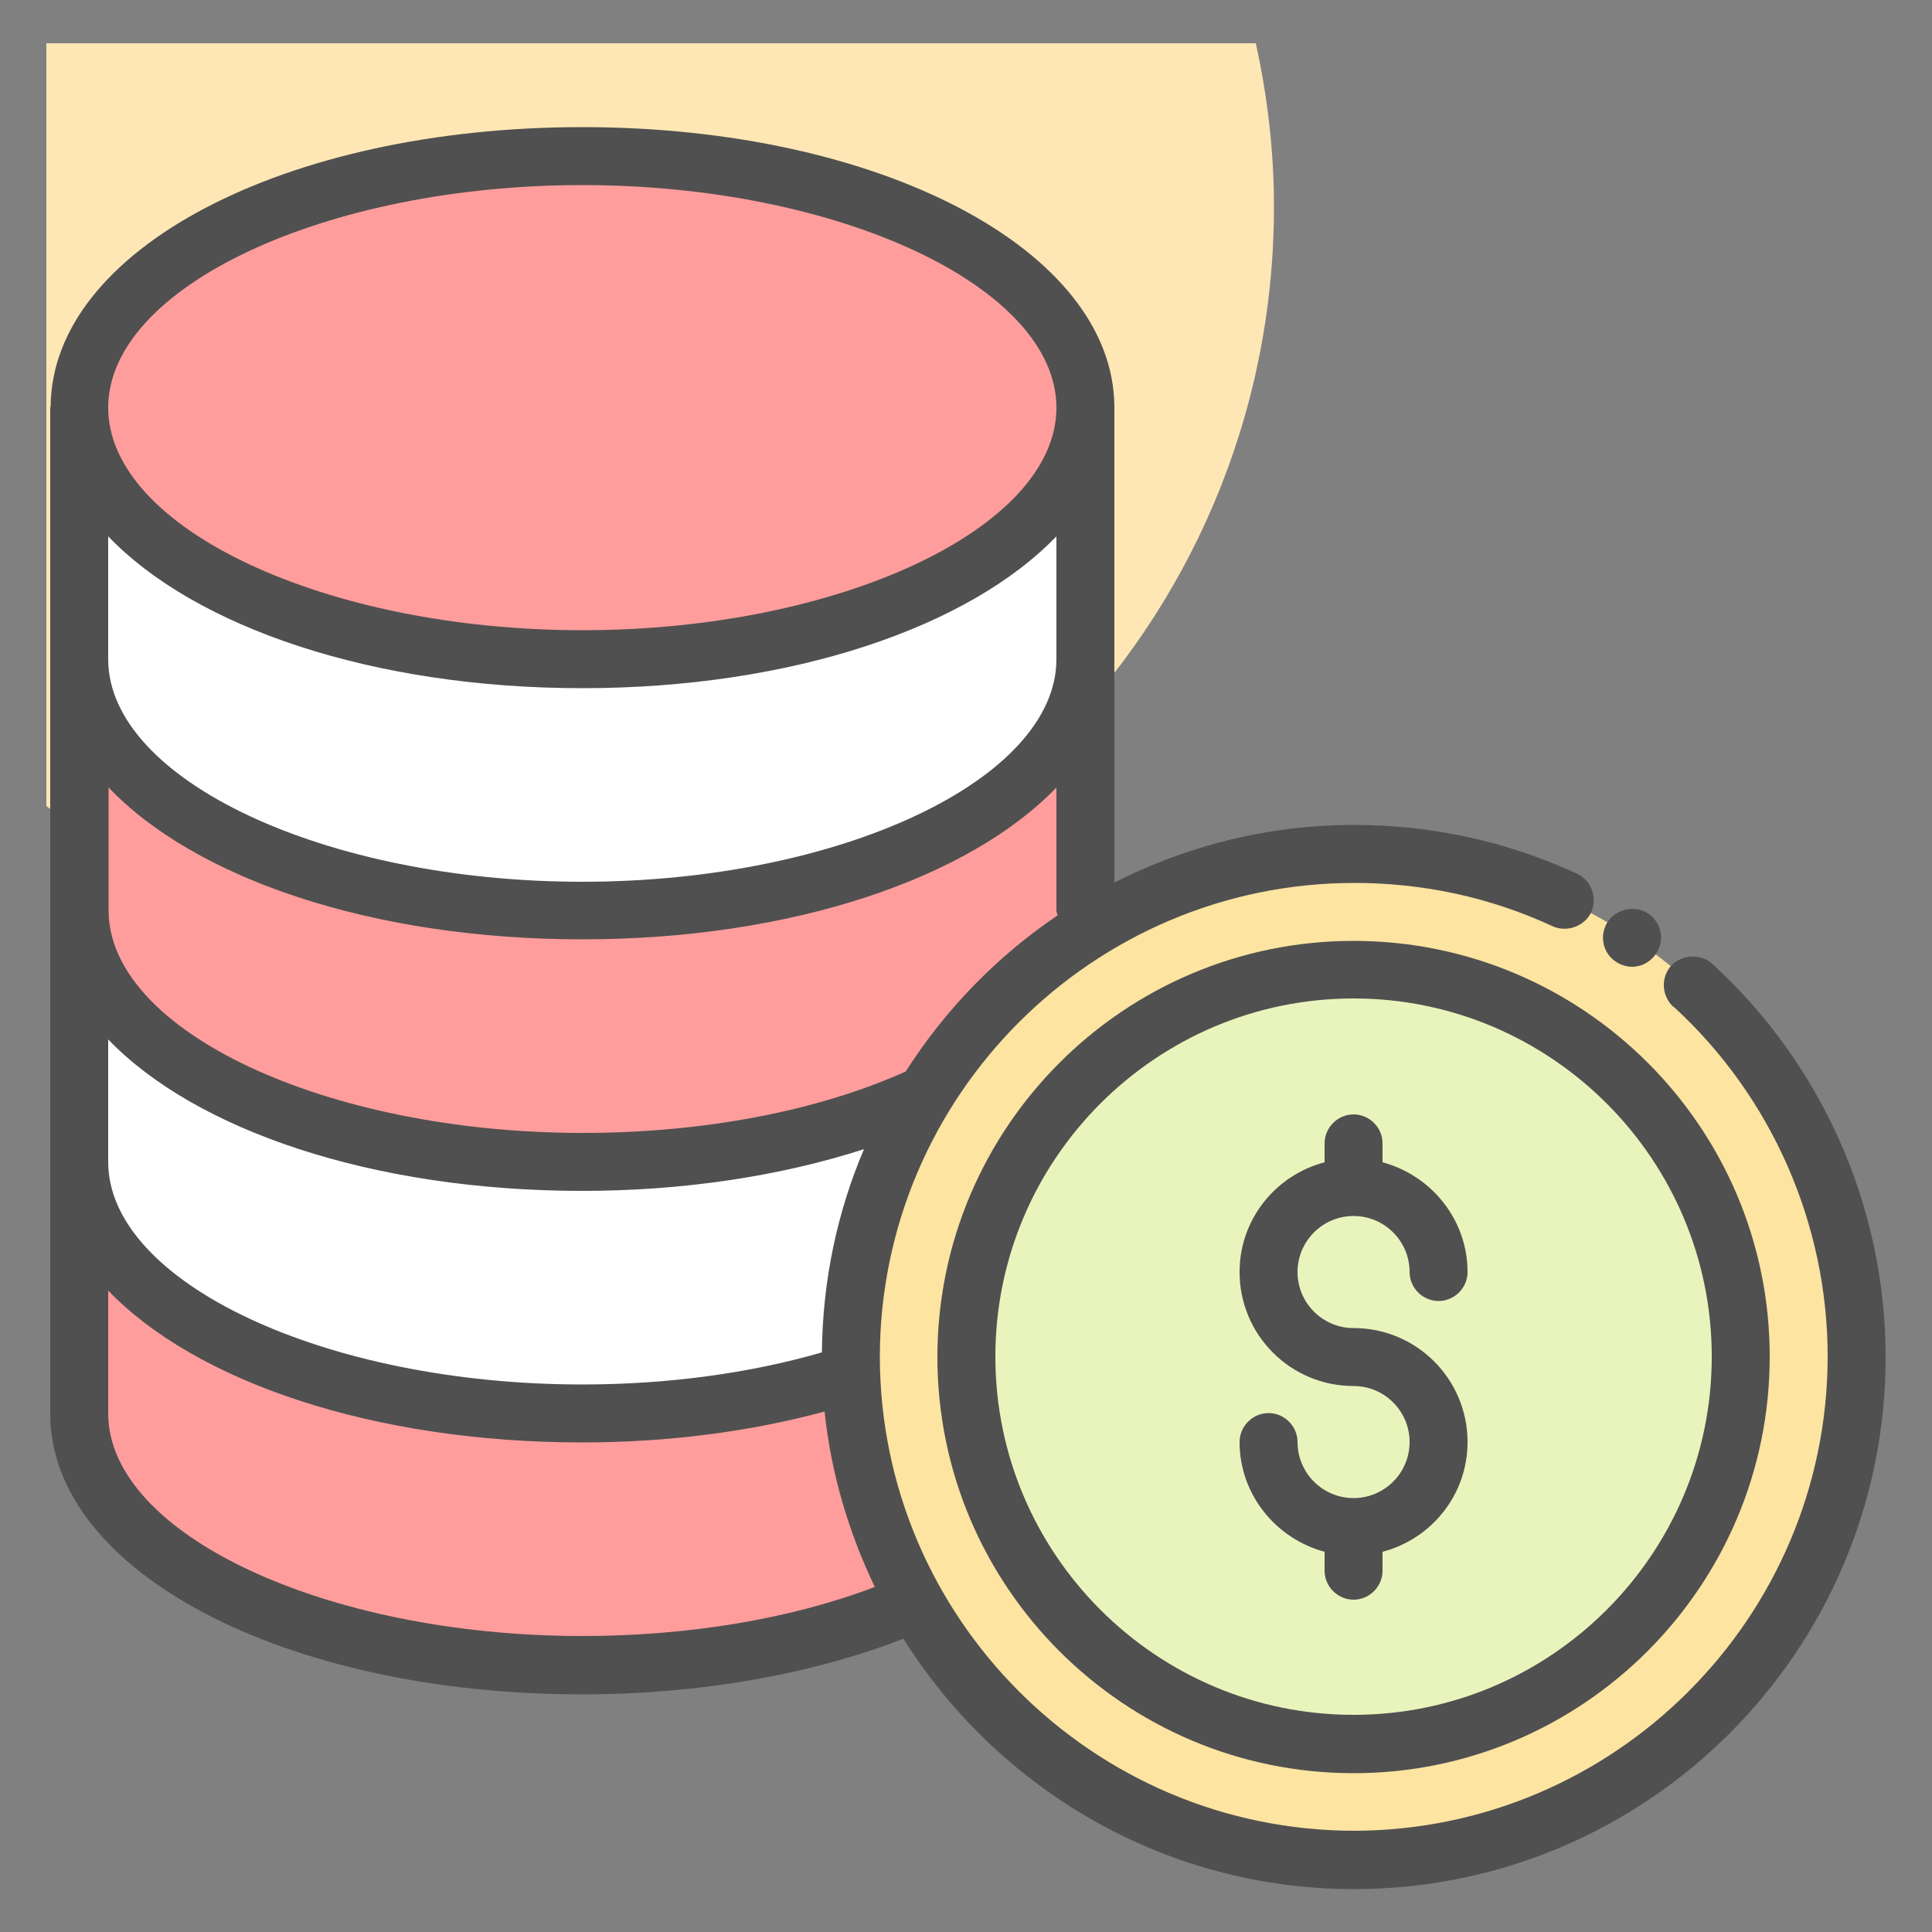 <?xml version="1.0" ?><svg id="Layer_1" style="enable-background:new 0 0 50 50;" version="1.1" viewBox="0 0 50 50" xml:space="preserve" xmlns="http://www.w3.org/2000/svg" xmlns:xlink="http://www.w3.org/1999/xlink"><rect x="0" y="0" width="50" height="50" fill="#808080" stroke="none"/><style type="text/css">
	.st0{fill:#F0C4DB;}
	.st1{fill:#FF9D9C;}
	.st2{fill:#9BEAF9;}
	.st3{fill:#E9F4BC;}
	.st4{fill:#505050;}
	.st5{fill:#FEBECC;}
	.st6{fill:#FFFFFF;}
	.st7{fill:#FDE4A1;}
	.st8{fill:#FEE7B5;}
	.st9{fill:#CDF6FC;}
	.st10{fill:#F2C6DD;}
	.st11{opacity:0.1;}
</style><g><path class="st8" d="M1.2,20.86c3.34,2.6,7.53,4.17,12.09,4.17c10.87,0,19.68-8.81,19.68-19.68c0-1.45-0.17-2.87-0.47-4.23H1.2   V20.86z"/><g><g><ellipse class="st1" cx="15.07" cy="10.55" rx="13.02" ry="6.51"/><path class="st6" d="M28.09,10.54C28.09,10.55,28.09,10.55,28.09,10.54c0,3.6-5.83,6.51-13.02,6.51S2.05,14.14,2.05,10.55     c0,0,0,0,0,0h0v6.51c0,3.6,5.83,6.51,13.02,6.51s13.02-2.91,13.02-6.51L28.09,10.54L28.09,10.54z"/><path class="st1" d="M15.1,17.05h-0.05c0.01,0,0.02,0,0.03,0S15.09,17.05,15.1,17.05z"/><path class="st1" d="M15.07,23.56c-7.19,0-13.02-2.91-13.02-6.51v6.51c0,3.6,5.83,6.51,13.02,6.51s13.02-2.91,13.02-6.51v-6.51     C28.09,20.65,22.26,23.56,15.07,23.56z"/><path class="st6" d="M15.07,30.07c-7.19,0-13.02-2.91-13.02-6.51v6.51c0,3.6,5.83,6.51,13.02,6.51s13.02-2.91,13.02-6.51v-6.51     C28.09,27.16,22.26,30.07,15.07,30.07z"/><path class="st1" d="M15.07,36.59c-7.19,0-13.02-2.91-13.02-6.51v6.51c0,3.6,5.83,6.51,13.02,6.51s13.02-2.91,13.02-6.51v-6.51     C28.09,33.67,22.26,36.59,15.07,36.59z"/><circle class="st7" cx="35.03" cy="35.11" r="13.02"/><path class="st3" d="M35.03,45.13c-5.52,0-10.02-4.49-10.02-10.02S29.51,25.1,35.03,25.1s10.02,4.49,10.02,10.02     S40.56,45.13,35.03,45.13z"/></g><g><path class="st4" d="M41.82,24.89c0.12,0.08,0.27,0.13,0.42,0.13c0.25,0,0.48-0.13,0.62-0.34c0.23-0.34,0.14-0.81-0.21-1.04     c-0.33-0.22-0.82-0.12-1.04,0.21c-0.11,0.17-0.15,0.37-0.11,0.57C41.54,24.61,41.65,24.78,41.82,24.89z"/><path class="st4" d="M44.32,24.95c-0.3-0.28-0.79-0.25-1.07,0.04c-0.13,0.15-0.2,0.34-0.19,0.54c0.01,0.2,0.1,0.39,0.24,0.52     c0.01,0.01,0.01,0.01,0.02,0.01c2.53,2.32,3.98,5.62,3.98,9.05c-0.01,6.76-5.51,12.26-12.26,12.27     c-6.76-0.01-12.26-5.51-12.27-12.27c0.01-6.75,5.51-12.25,12.27-12.26c1.79,0,3.52,0.37,5.14,1.12c0.37,0.17,0.83,0,1-0.36     c0.17-0.38,0-0.83-0.37-1c-1.82-0.84-3.76-1.26-5.77-1.26c-2.23,0-4.33,0.54-6.2,1.49v-5.78v-6.51c0-0.01,0-0.01,0-0.02     c-0.02-4.06-6.06-7.24-13.77-7.24c-7.7,0-13.73,3.17-13.76,7.23c0,0.01-0.01,0.02-0.01,0.03v26.04c0,4.07,6.05,7.26,13.77,7.26     c3,0,5.92-0.51,8.31-1.44c2.44,3.88,6.75,6.48,11.66,6.48c7.59,0,13.76-6.17,13.76-13.77C48.8,31.25,47.16,27.55,44.32,24.95z      M2.8,13.88c2.25,2.35,6.84,3.93,12.27,3.93c5.43,0,10.01-1.58,12.27-3.93v3.18c0,3.12-5.62,5.76-12.27,5.76     c-6.65,0-12.27-2.64-12.27-5.76V13.88z M15.07,4.79c6.65,0,12.27,2.64,12.27,5.76s-5.62,5.76-12.27,5.76S2.8,13.67,2.8,10.55     S8.42,4.79,15.07,4.79z M15.07,24.31c5.43,0,10.01-1.58,12.27-3.93v3.18c0,0.04,0.02,0.08,0.03,0.13     c-1.57,1.06-2.91,2.44-3.93,4.04c-2.29,1.03-5.25,1.59-8.36,1.59c-6.65,0-12.27-2.64-12.27-5.76v-3.18     C5.06,22.74,9.64,24.31,15.07,24.31z M15.07,30.82c2.61,0,5.12-0.38,7.29-1.08c-0.69,1.62-1.07,3.39-1.09,5.26     c-1.87,0.54-3.99,0.83-6.2,0.83c-6.65,0-12.27-2.64-12.27-5.76V26.9C5.06,29.25,9.64,30.82,15.07,30.82z M15.07,42.34     c-6.65,0-12.27-2.64-12.27-5.76v-3.18c2.26,2.35,6.84,3.93,12.27,3.93c2.21,0,4.35-0.28,6.27-0.8c0.17,1.62,0.63,3.14,1.3,4.54     C20.46,41.9,17.81,42.34,15.07,42.34z"/><path class="st4" d="M35.03,24.35c-5.94,0-10.77,4.83-10.77,10.77s4.83,10.77,10.77,10.77S45.8,41.05,45.8,35.11     S40.97,24.35,35.03,24.35z M35.03,44.38c-5.11,0-9.27-4.16-9.27-9.27s4.16-9.27,9.27-9.27S44.3,30,44.3,35.11     S40.14,44.38,35.03,44.38z"/><path class="st4" d="M35.03,31.47c0.8,0,1.45,0.65,1.45,1.45c0,0.41,0.34,0.75,0.75,0.75s0.75-0.34,0.75-0.75     c0-1.36-0.94-2.5-2.2-2.84v-0.49c0-0.41-0.34-0.75-0.75-0.75c-0.41,0-0.75,0.34-0.75,0.75v0.49c-1.26,0.33-2.2,1.47-2.2,2.84     c0,1.63,1.32,2.95,2.95,2.95c0.8,0,1.45,0.65,1.45,1.45s-0.65,1.45-1.45,1.45s-1.45-0.65-1.45-1.45c0-0.41-0.34-0.75-0.75-0.75     s-0.75,0.34-0.75,0.75c0,1.36,0.94,2.5,2.2,2.84v0.49c0,0.41,0.34,0.75,0.75,0.75c0.41,0,0.75-0.34,0.75-0.75v-0.49     c1.26-0.33,2.2-1.47,2.2-2.84c0-1.63-1.32-2.95-2.95-2.95c-0.8,0-1.45-0.65-1.45-1.45S34.23,31.47,35.03,31.47z"/></g></g></g></svg>